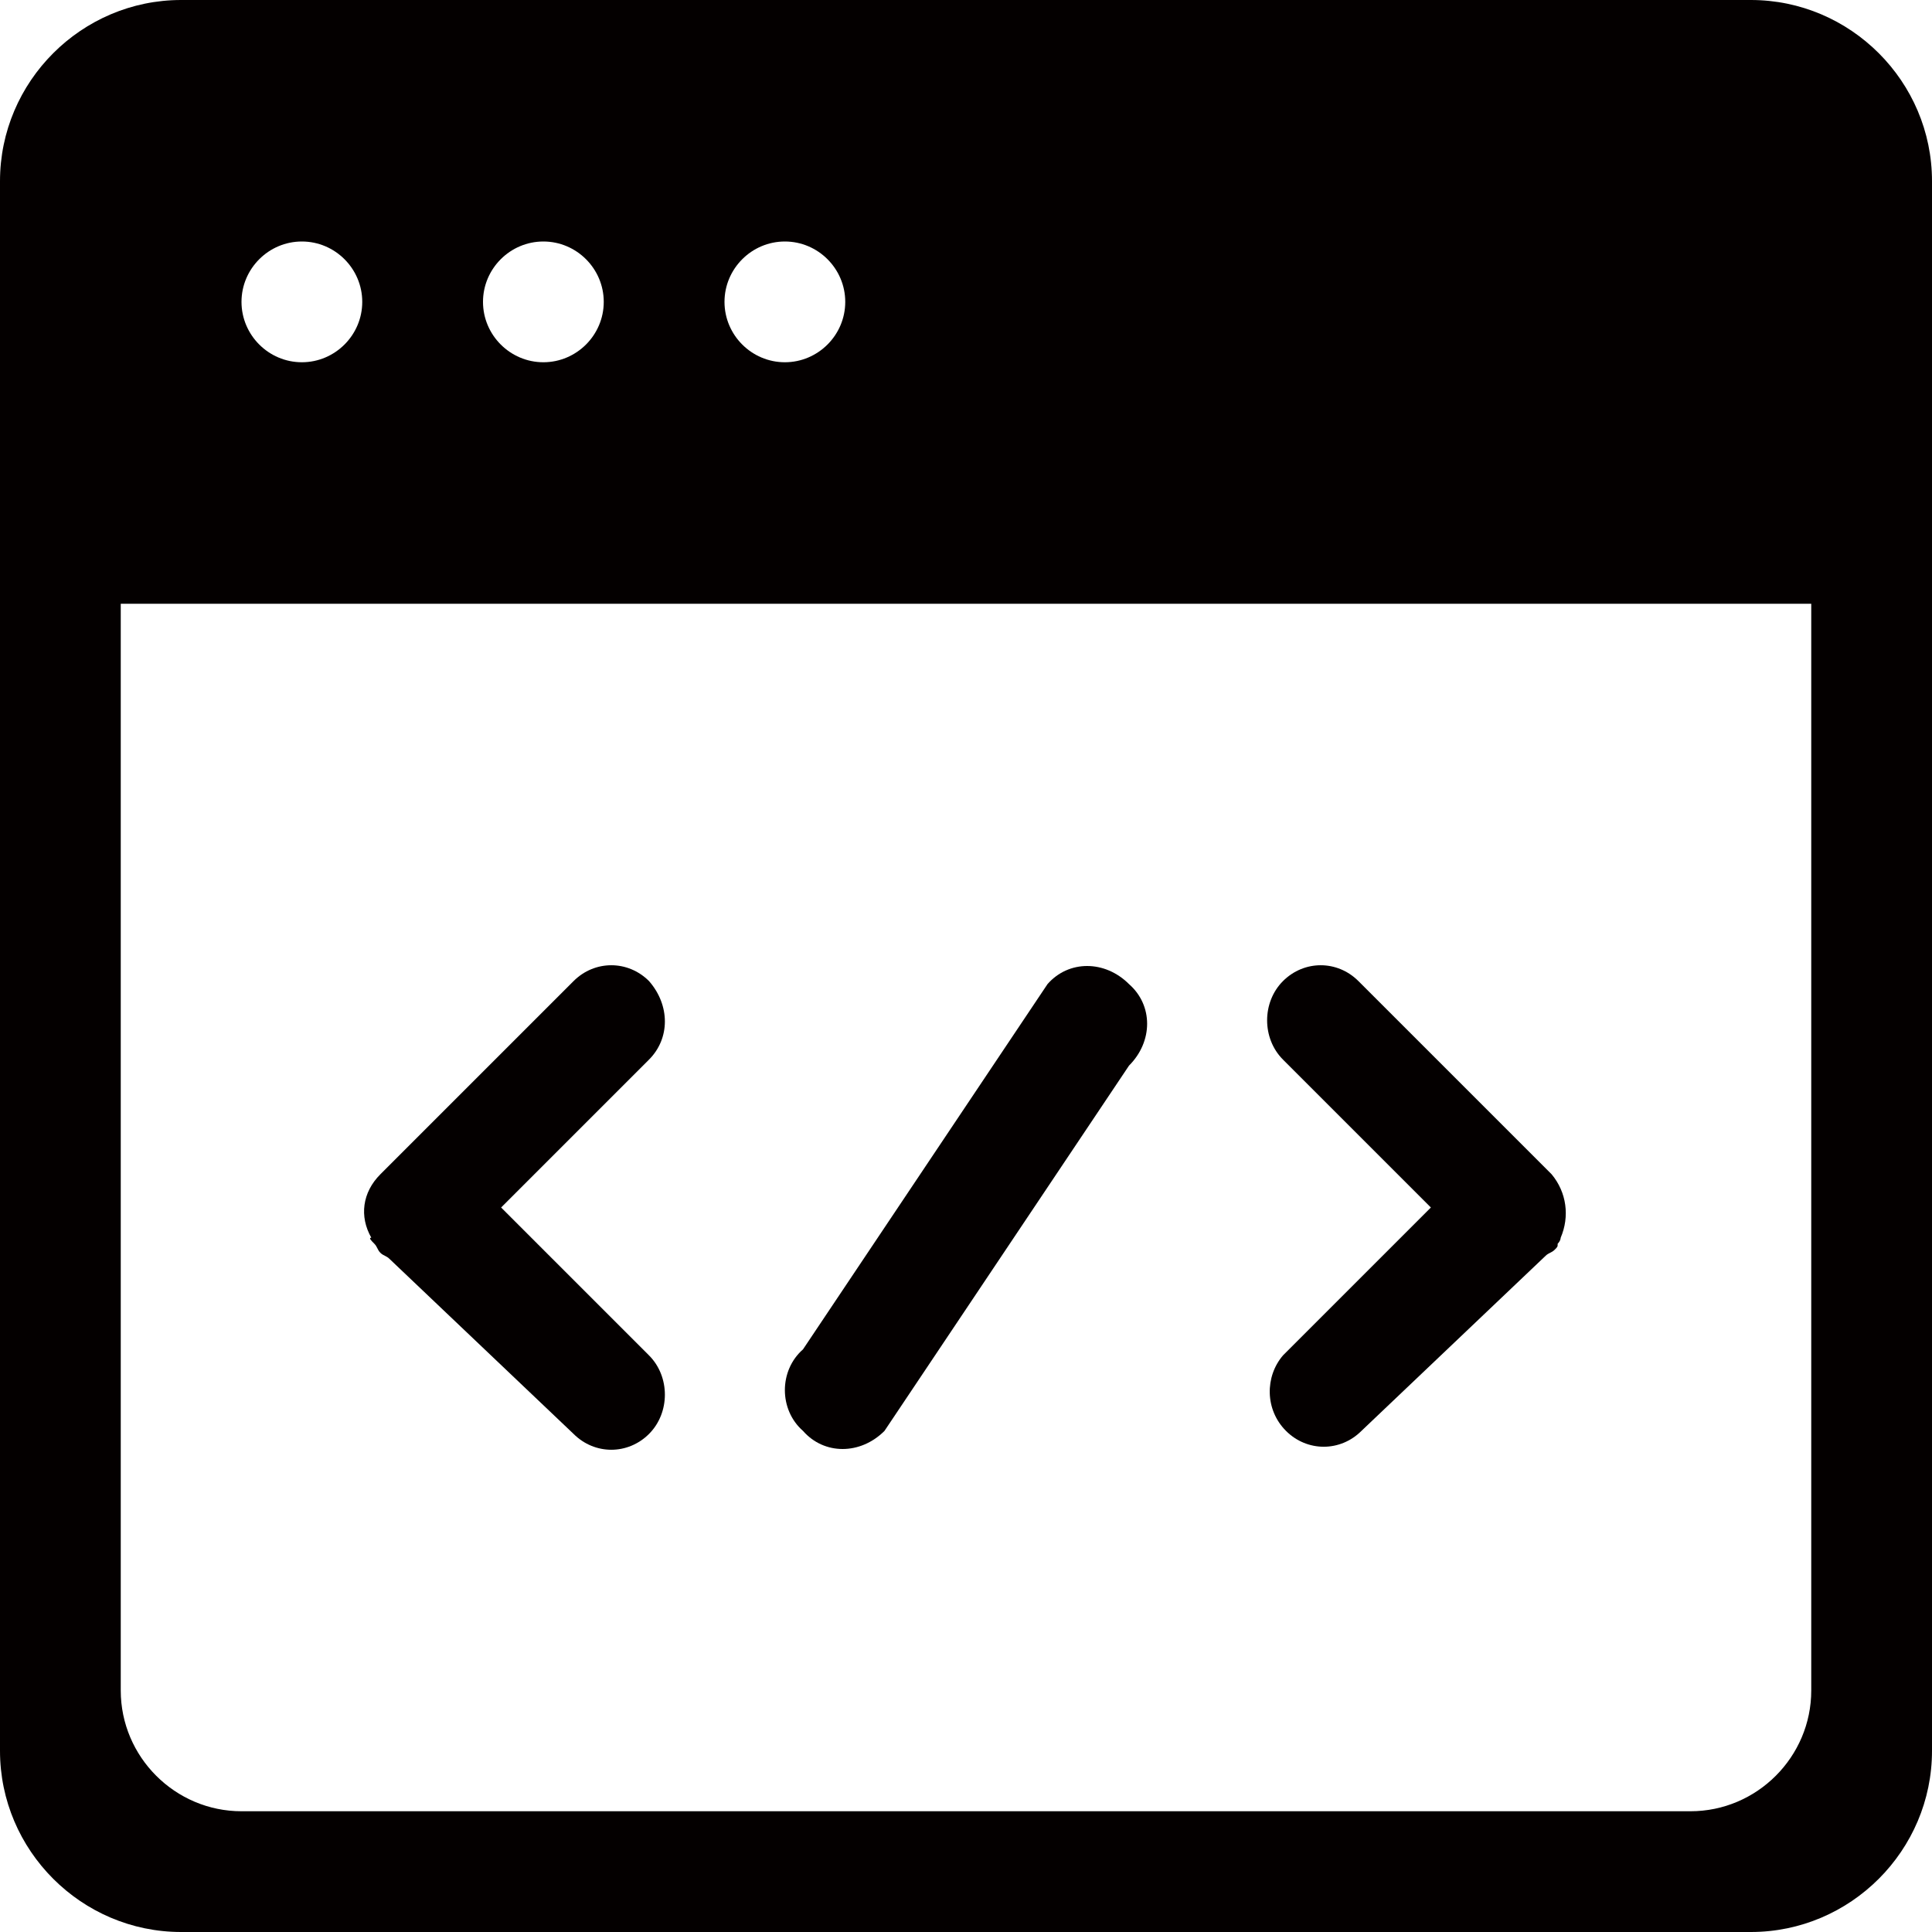 <?xml version="1.0" encoding="utf-8"?>
<!-- Generator: Adobe Illustrator 19.0.0, SVG Export Plug-In . SVG Version: 6.00 Build 0)  -->
<svg version="1.1" id="图层_1" xmlns="http://www.w3.org/2000/svg" xmlns:xlink="http://www.w3.org/1999/xlink" x="0px" y="0px"
	 viewBox="0 0 64 64" style="enable-background:new 0 0 64 64;" xml:space="preserve">
<style type="text/css">
	.st0{fill:#040000;}
</style>
<g id="XMLID_8_">
	<path id="XMLID_294_" class="st0" d="M42.6,47.4c0.7,0.7,1.8,0.7,2.5,0l6.1-5.8c0.1-0.1,0.2-0.1,0.3-0.2c0.1-0.1,0.1-0.1,0.1-0.2
		l0,0c0.1-0.1,0.1-0.2,0.1-0.2c0.3-0.7,0.2-1.5-0.3-2.1l-6.4-6.4c-0.7-0.7-1.8-0.7-2.5,0c-0.7,0.7-0.7,1.9,0,2.6l4.9,4.9l-4.9,4.9
		C41.9,45.6,41.9,46.7,42.6,47.4z"/>
	<path id="XMLID_317_" class="st0" d="M58,0H6C2.7,0,0,2.7,0,6v52c0,3.3,2.7,6,6,6h52c3.3,0,6-2.7,6-6V6C64,2.7,61.3,0,58,0z M26,8
		c1.1,0,2,0.9,2,2c0,1.1-0.9,2-2,2c-1.1,0-2-0.9-2-2C24,8.9,24.9,8,26,8z M18,8c1.1,0,2,0.9,2,2c0,1.1-0.9,2-2,2c-1.1,0-2-0.9-2-2
		C16,8.9,16.9,8,18,8z M10,8c1.1,0,2,0.9,2,2c0,1.1-0.9,2-2,2c-1.1,0-2-0.9-2-2C8,8.9,8.9,8,10,8z M60,56c0,2.2-1.8,4-4,4H8
		c-2.2,0-4-1.8-4-4V20h56V56z"/>
	<path id="XMLID_330_" class="st0" d="M12.4,41.2L12.4,41.2c0.1,0.1,0.1,0.2,0.2,0.3c0.1,0.1,0.2,0.1,0.3,0.2l6.1,5.8
		c0.7,0.7,1.8,0.7,2.5,0c0.7-0.7,0.7-1.9,0-2.6l-4.9-4.9l4.9-4.9c0.7-0.7,0.7-1.8,0-2.6c-0.7-0.7-1.8-0.7-2.5,0l-6.4,6.4
		c-0.6,0.6-0.7,1.4-0.3,2.1C12.2,41,12.3,41.1,12.4,41.2z"/>
	<path id="XMLID_331_" class="st0" d="M29.3,47.4l8.1-12.1c0.8-0.8,0.8-2,0-2.7c-0.8-0.8-2-0.8-2.7,0l-8.1,12.1
		c-0.8,0.7-0.8,2,0,2.7C27.3,48.2,28.5,48.2,29.3,47.4z"/>
</g>
</svg>
